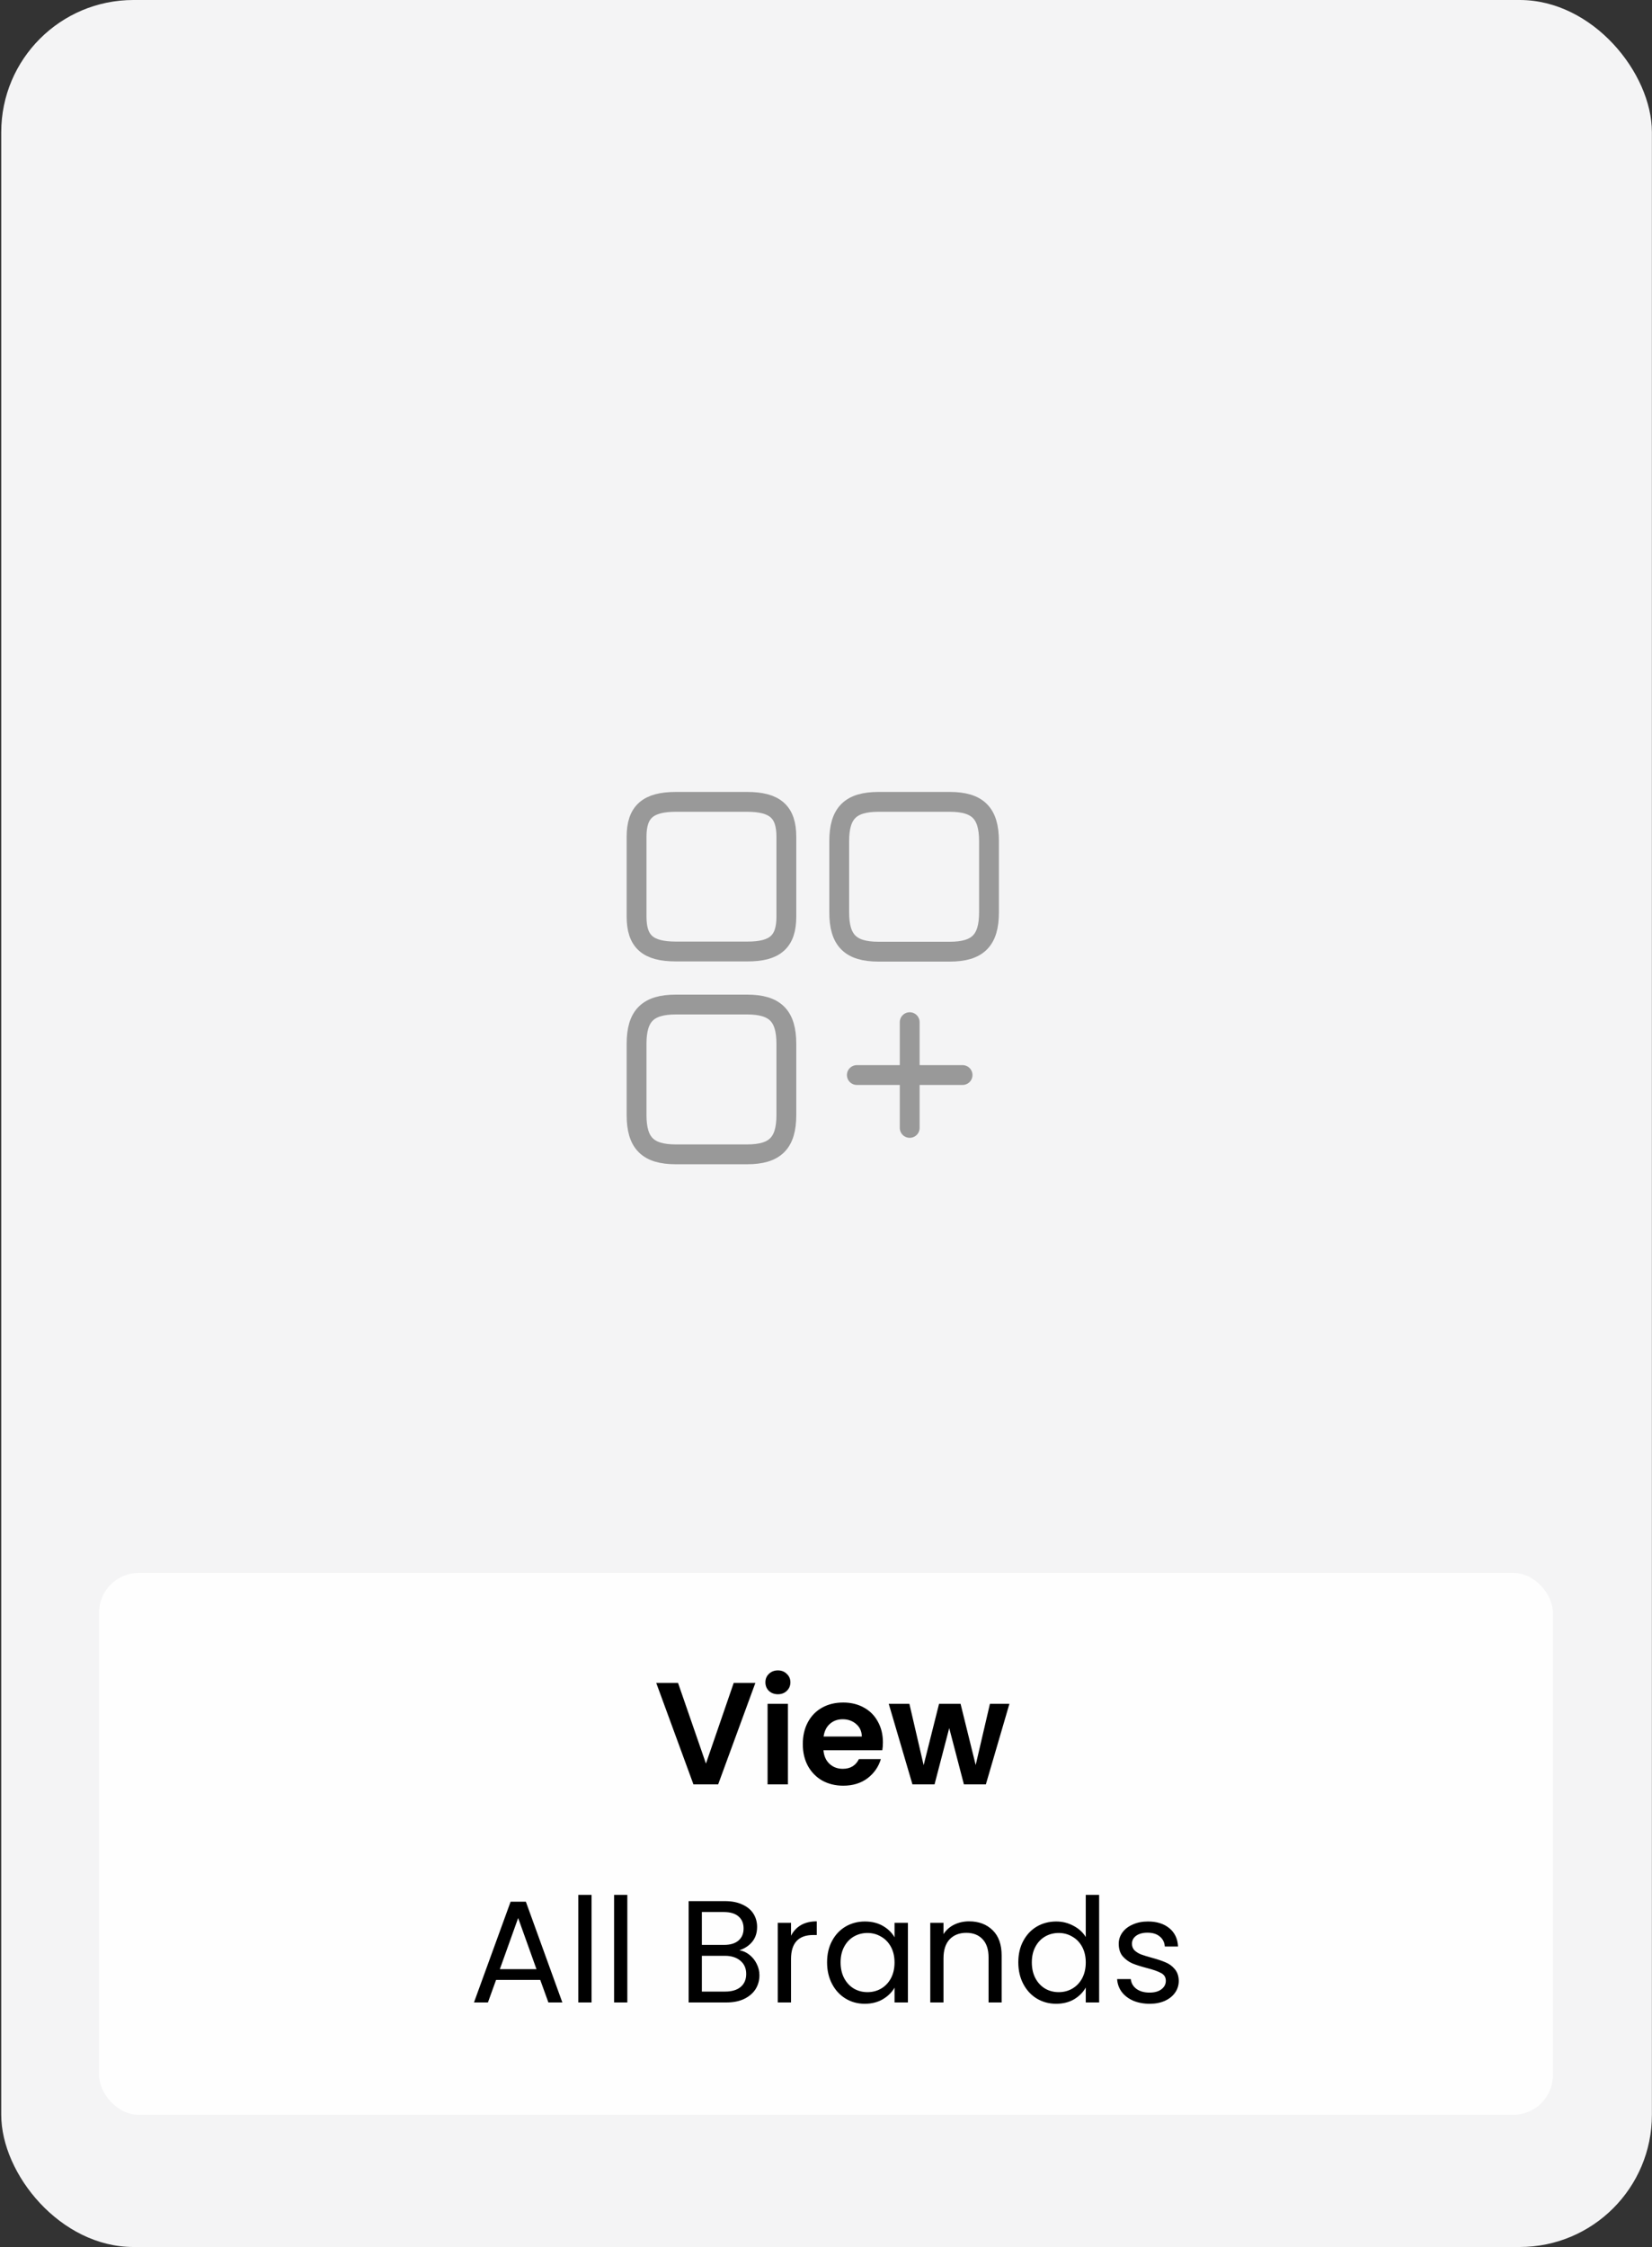 <svg width="250" height="340" viewBox="0 0 250 340" fill="none" xmlns="http://www.w3.org/2000/svg">
<rect x="0" y="0" width="250" height="340" fill="#333333" stroke="none"/>
<rect x="0.188" width="249.797" height="340" rx="20" fill="#F4F4F5"/>
<path d="M149.667 138.053V127.28C149.667 123.04 147.96 121.333 143.72 121.333H132.947C128.707 121.333 127 123.04 127 127.28V138.053C127 142.293 128.707 144 132.947 144H143.72C147.96 144 149.667 142.293 149.667 138.053Z" stroke="#999999" stroke-width="3" stroke-linecap="round" stroke-linejoin="round"/>
<path d="M119 138.72V126.613C119 122.853 117.293 121.333 113.053 121.333H102.28C98.04 121.333 96.333 122.853 96.333 126.613V138.693C96.333 142.48 98.04 143.973 102.28 143.973H113.053C117.293 144 119 142.48 119 138.72Z" stroke="#999999" stroke-width="3" stroke-linecap="round" stroke-linejoin="round"/>
<path d="M119 168.72V157.947C119 153.707 117.293 152 113.053 152H102.28C98.04 152 96.333 153.707 96.333 157.947V168.72C96.333 172.96 98.04 174.667 102.28 174.667H113.053C117.293 174.667 119 172.96 119 168.72Z" stroke="#999999" stroke-width="3" stroke-linecap="round" stroke-linejoin="round"/>
<path d="M129.667 162.667H145.667" stroke="#999999" stroke-width="3" stroke-linecap="round"/>
<path d="M137.667 170.667V154.667" stroke="#999999" stroke-width="3" stroke-linecap="round"/>
<rect x="15" y="238" width="220" height="82" rx="6" fill="white" fill-opacity="0.9"/>
<path d="M114.312 254.644L108.68 270H104.94L99.308 254.644H102.608L106.832 266.854L111.034 254.644H114.312ZM117.721 256.36C117.178 256.36 116.723 256.191 116.357 255.854C116.005 255.502 115.829 255.069 115.829 254.556C115.829 254.043 116.005 253.617 116.357 253.28C116.723 252.928 117.178 252.752 117.721 252.752C118.263 252.752 118.711 252.928 119.063 253.28C119.429 253.617 119.613 254.043 119.613 254.556C119.613 255.069 119.429 255.502 119.063 255.854C118.711 256.191 118.263 256.36 117.721 256.36ZM119.239 257.812V270H116.159V257.812H119.239ZM133.612 263.642C133.612 264.082 133.582 264.478 133.524 264.83H124.614C124.687 265.71 124.995 266.399 125.538 266.898C126.08 267.397 126.748 267.646 127.54 267.646C128.684 267.646 129.498 267.155 129.982 266.172H133.304C132.952 267.345 132.277 268.313 131.28 269.076C130.282 269.824 129.058 270.198 127.606 270.198C126.432 270.198 125.376 269.941 124.438 269.428C123.514 268.9 122.788 268.159 122.26 267.206C121.746 266.253 121.49 265.153 121.49 263.906C121.49 262.645 121.746 261.537 122.26 260.584C122.773 259.631 123.492 258.897 124.416 258.384C125.34 257.871 126.403 257.614 127.606 257.614C128.764 257.614 129.798 257.863 130.708 258.362C131.632 258.861 132.343 259.572 132.842 260.496C133.355 261.405 133.612 262.454 133.612 263.642ZM130.422 262.762C130.407 261.97 130.121 261.339 129.564 260.87C129.006 260.386 128.324 260.144 127.518 260.144C126.755 260.144 126.11 260.379 125.582 260.848C125.068 261.303 124.753 261.941 124.636 262.762H130.422ZM152.756 257.812L149.192 270H145.87L143.648 261.486L141.426 270H138.082L134.496 257.812H137.62L139.776 267.096L142.108 257.812H145.364L147.652 267.074L149.808 257.812H152.756Z" fill="black"/>
<path d="M81.758 299.59H75.07L73.838 303H71.726L77.27 287.754H79.58L85.102 303H82.99L81.758 299.59ZM81.186 297.962L78.414 290.218L75.642 297.962H81.186ZM89.52 286.72V303H87.518V286.72H89.52ZM94.934 286.72V303H92.932V286.72H94.934ZM111.89 295.102C112.447 295.19 112.953 295.417 113.408 295.784C113.877 296.151 114.244 296.605 114.508 297.148C114.786 297.691 114.926 298.27 114.926 298.886C114.926 299.663 114.728 300.367 114.332 300.998C113.936 301.614 113.356 302.105 112.594 302.472C111.846 302.824 110.958 303 109.932 303H104.212V287.666H109.712C110.753 287.666 111.64 287.842 112.374 288.194C113.107 288.531 113.657 288.993 114.024 289.58C114.39 290.167 114.574 290.827 114.574 291.56C114.574 292.469 114.324 293.225 113.826 293.826C113.342 294.413 112.696 294.838 111.89 295.102ZM106.214 294.288H109.58C110.518 294.288 111.244 294.068 111.758 293.628C112.271 293.188 112.528 292.579 112.528 291.802C112.528 291.025 112.271 290.416 111.758 289.976C111.244 289.536 110.504 289.316 109.536 289.316H106.214V294.288ZM109.756 301.35C110.753 301.35 111.53 301.115 112.088 300.646C112.645 300.177 112.924 299.524 112.924 298.688C112.924 297.837 112.63 297.17 112.044 296.686C111.457 296.187 110.672 295.938 109.69 295.938H106.214V301.35H109.756ZM119.706 292.902C120.058 292.213 120.556 291.677 121.202 291.296C121.862 290.915 122.661 290.724 123.6 290.724V292.792H123.072C120.828 292.792 119.706 294.009 119.706 296.444V303H117.704V290.944H119.706V292.902ZM125.163 296.928C125.163 295.696 125.412 294.618 125.911 293.694C126.409 292.755 127.091 292.029 127.957 291.516C128.837 291.003 129.812 290.746 130.883 290.746C131.939 290.746 132.855 290.973 133.633 291.428C134.41 291.883 134.989 292.455 135.371 293.144V290.944H137.395V303H135.371V300.756C134.975 301.46 134.381 302.047 133.589 302.516C132.811 302.971 131.902 303.198 130.861 303.198C129.79 303.198 128.822 302.934 127.957 302.406C127.091 301.878 126.409 301.137 125.911 300.184C125.412 299.231 125.163 298.145 125.163 296.928ZM135.371 296.95C135.371 296.041 135.187 295.249 134.821 294.574C134.454 293.899 133.955 293.386 133.325 293.034C132.709 292.667 132.027 292.484 131.279 292.484C130.531 292.484 129.849 292.66 129.233 293.012C128.617 293.364 128.125 293.877 127.759 294.552C127.392 295.227 127.209 296.019 127.209 296.928C127.209 297.852 127.392 298.659 127.759 299.348C128.125 300.023 128.617 300.543 129.233 300.91C129.849 301.262 130.531 301.438 131.279 301.438C132.027 301.438 132.709 301.262 133.325 300.91C133.955 300.543 134.454 300.023 134.821 299.348C135.187 298.659 135.371 297.859 135.371 296.95ZM146.652 290.724C148.119 290.724 149.307 291.171 150.216 292.066C151.125 292.946 151.58 294.222 151.58 295.894V303H149.6V296.18C149.6 294.977 149.299 294.061 148.698 293.43C148.097 292.785 147.275 292.462 146.234 292.462C145.178 292.462 144.335 292.792 143.704 293.452C143.088 294.112 142.78 295.073 142.78 296.334V303H140.778V290.944H142.78V292.66C143.176 292.044 143.711 291.567 144.386 291.23C145.075 290.893 145.831 290.724 146.652 290.724ZM154.102 296.928C154.102 295.696 154.352 294.618 154.85 293.694C155.349 292.755 156.031 292.029 156.896 291.516C157.776 291.003 158.759 290.746 159.844 290.746C160.783 290.746 161.656 290.966 162.462 291.406C163.269 291.831 163.885 292.396 164.31 293.1V286.72H166.334V303H164.31V300.734C163.914 301.453 163.328 302.047 162.55 302.516C161.773 302.971 160.864 303.198 159.822 303.198C158.752 303.198 157.776 302.934 156.896 302.406C156.031 301.878 155.349 301.137 154.85 300.184C154.352 299.231 154.102 298.145 154.102 296.928ZM164.31 296.95C164.31 296.041 164.127 295.249 163.76 294.574C163.394 293.899 162.895 293.386 162.264 293.034C161.648 292.667 160.966 292.484 160.218 292.484C159.47 292.484 158.788 292.66 158.172 293.012C157.556 293.364 157.065 293.877 156.698 294.552C156.332 295.227 156.148 296.019 156.148 296.928C156.148 297.852 156.332 298.659 156.698 299.348C157.065 300.023 157.556 300.543 158.172 300.91C158.788 301.262 159.47 301.438 160.218 301.438C160.966 301.438 161.648 301.262 162.264 300.91C162.895 300.543 163.394 300.023 163.76 299.348C164.127 298.659 164.31 297.859 164.31 296.95ZM173.985 303.198C173.061 303.198 172.233 303.044 171.499 302.736C170.766 302.413 170.187 301.973 169.761 301.416C169.336 300.844 169.101 300.191 169.057 299.458H171.125C171.184 300.059 171.463 300.551 171.961 300.932C172.475 301.313 173.142 301.504 173.963 301.504C174.726 301.504 175.327 301.335 175.767 300.998C176.207 300.661 176.427 300.235 176.427 299.722C176.427 299.194 176.193 298.805 175.723 298.556C175.254 298.292 174.528 298.035 173.545 297.786C172.651 297.551 171.917 297.317 171.345 297.082C170.788 296.833 170.304 296.473 169.893 296.004C169.497 295.52 169.299 294.889 169.299 294.112C169.299 293.496 169.483 292.931 169.849 292.418C170.216 291.905 170.737 291.501 171.411 291.208C172.086 290.9 172.856 290.746 173.721 290.746C175.056 290.746 176.134 291.083 176.955 291.758C177.777 292.433 178.217 293.357 178.275 294.53H176.273C176.229 293.899 175.973 293.393 175.503 293.012C175.049 292.631 174.433 292.44 173.655 292.44C172.937 292.44 172.365 292.594 171.939 292.902C171.514 293.21 171.301 293.613 171.301 294.112C171.301 294.508 171.426 294.838 171.675 295.102C171.939 295.351 172.262 295.557 172.643 295.718C173.039 295.865 173.582 296.033 174.271 296.224C175.137 296.459 175.841 296.693 176.383 296.928C176.926 297.148 177.388 297.485 177.769 297.94C178.165 298.395 178.371 298.989 178.385 299.722C178.385 300.382 178.202 300.976 177.835 301.504C177.469 302.032 176.948 302.45 176.273 302.758C175.613 303.051 174.851 303.198 173.985 303.198Z" fill="black"/>
</svg>
